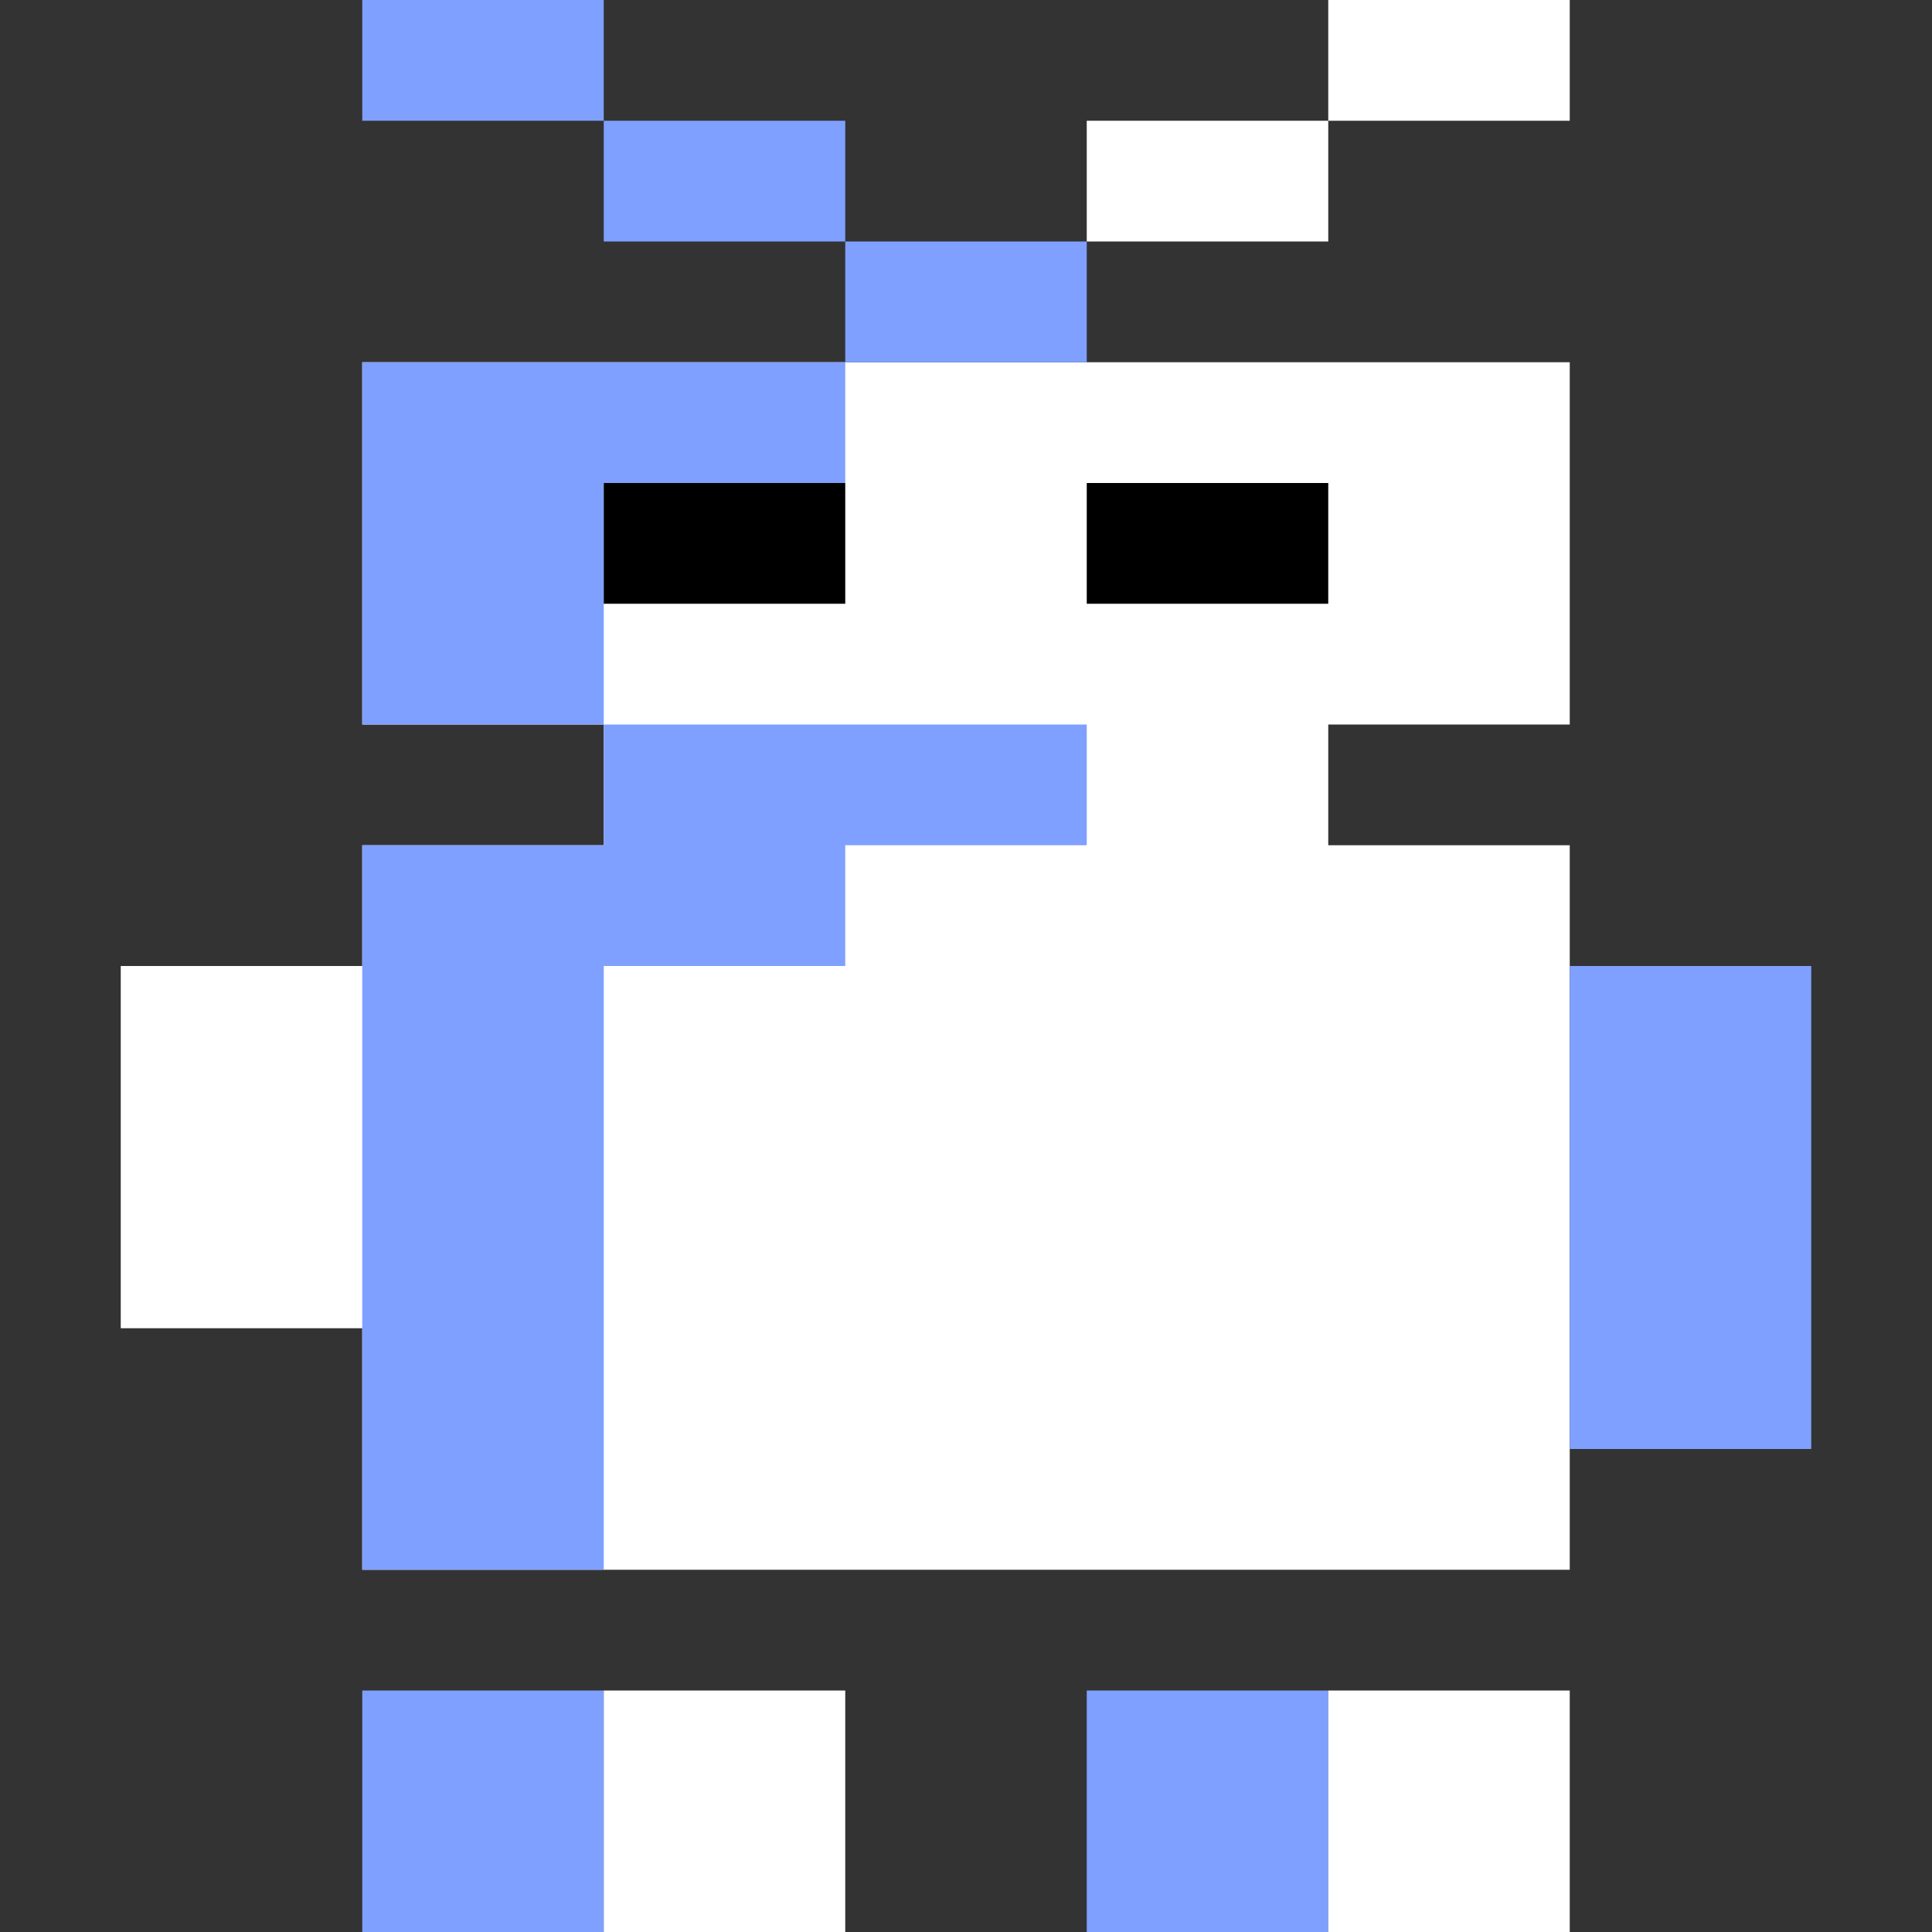 <?xml version="1.0" encoding="UTF-8" standalone="no"?>
<svg
   xmlns:dc="http://purl.org/dc/elements/1.1/"
   xmlns:cc="http://creativecommons.org/ns#"
   xmlns:rdf="http://www.w3.org/1999/02/22-rdf-syntax-ns#"
   xmlns:svg="http://www.w3.org/2000/svg"
   xmlns="http://www.w3.org/2000/svg"
   xmlns:sodipodi="http://sodipodi.sourceforge.net/DTD/sodipodi-0.dtd"
   xmlns:inkscape="http://www.inkscape.org/namespaces/inkscape"
   width="16"
   height="16"
   viewBox="0 0 16 16"
   version="1.1"
   id="svg8"
   inkscape:version="1.0.2 (e86c870879, 2021-01-15)"
   sodipodi:docname="robbo.svg">
  <rect x="0" y="0" width="16" height="16" fill="#333333" stroke="none"/>
  <defs
     id="defs2" />
  <sodipodi:namedview
     id="base"
     pagecolor="#727272"
     bordercolor="#666666"
     borderopacity="1.0"
     inkscape:pageopacity="0"
     inkscape:pageshadow="2"
     inkscape:zoom="44.8"
     inkscape:cx="12.597668"
     inkscape:cy="8.354651"
     inkscape:document-units="px"
     inkscape:current-layer="layer1"
     inkscape:document-rotation="0"
     showgrid="true"
     units="px"
     inkscape:window-width="1858"
     inkscape:window-height="1047"
     inkscape:window-x="0"
     inkscape:window-y="0"
     inkscape:window-maximized="1">
    <inkscape:grid
       type="xygrid"
       id="grid10"
       units="px"
       spacingx="0.265"
       spacingy="0.265" />
  </sodipodi:namedview>
  <g
     inkscape:label="Warstwa 1"
     inkscape:groupmode="layer"
     id="layer1">
    <path
       id="rect1169"
       style="fill:#ffffff;fill-opacity:1;stroke-width:1.002;stroke-linecap:round;paint-order:markers stroke fill;stop-color:#000000"
       d="M 3,3 C 3,4 3,5 3,6 3.667,6 4.333,6 5,6 5,6.333 5,6.667 5,7 4.333,7 3.667,7 3,7 3,7.333 3,7.667 3,8 2.333,8 1.667,8 1,8 c 0,1 0,2 0,3 0.667,0 1.333,0 2,0 0,0.667 0,1.333 0,2 3.333,0 6.667,0 10,0 0,-2 0,-4 0,-6 -0.667,0 -1.333,0 -2,0 0,-0.333 0,-0.667 0,-1 0.667,0 1.333,0 2,0 C 13,5 13,4 13,3 9.667,3 6.333,3 3,3 Z" />
    <rect
       style="fill:#80a0ff;stroke-width:1.002;stroke-linecap:round;paint-order:markers stroke fill;stop-color:#000000;fill-opacity:1"
       id="rect102"
       width="2"
       height="1"
       x="3"
       y="0" />
    <rect
       style="fill:#80a0ff;fill-opacity:1;stroke-width:1.002;stroke-linecap:round;paint-order:markers stroke fill;stop-color:#000000"
       id="rect104"
       width="2"
       height="1"
       x="5"
       y="1" />
    <rect
       style="fill:#80a0ff;fill-opacity:1;stroke-width:1.002;stroke-linecap:round;paint-order:markers stroke fill;stop-color:#000000"
       id="rect106"
       width="2"
       height="1"
       x="7"
       y="2" />
    <path
       id="rect108"
       style="fill:#80a0ff;fill-opacity:1;stroke-width:1.002;stroke-linecap:round;paint-order:markers stroke fill;stop-color:#000000"
       d="M 3,3 C 3,4 3,5 3,6 3.667,6 4.333,6 5,6 5,5.333 5,4.667 5,4 5.667,4 6.333,4 7,4 7,3.667 7,3.333 7,3 5.667,3 4.333,3 3,3 Z" />
    <path
       id="rect104-3"
       style="fill:#80a0ff;fill-opacity:1;stroke-width:1.002;stroke-linecap:round;paint-order:markers stroke fill;stop-color:#000000"
       d="M 5,6 C 5,6.333 5,6.667 5,7 4.333,7 3.667,7 3,7 c 0,2 0,4 0,6 0.667,0 1.333,0 2,0 C 5,11.333 5,9.667 5,8 5.667,8 6.333,8 7,8 7,7.667 7,7.333 7,7 7.667,7 8.333,7 9,7 9,6.667 9,6.333 9,6 7.667,6 6.333,6 5,6 Z" />
    <path
       id="rect104-5"
       style="fill:#80a0ff;fill-opacity:1;stroke-width:1.002;stroke-linecap:round;paint-order:markers stroke fill;stop-color:#000000"
       d="m 3,14 c 0,0.667 0,1.333 0,2 0.667,0 1.333,0 2,0 0,-0.667 0,-1.333 0,-2 -0.667,0 -1.333,0 -2,0 z" />
    <path
       id="rect104-5-2"
       style="fill:#80a0ff;fill-opacity:1;stroke-width:1.002;stroke-linecap:round;paint-order:markers stroke fill;stop-color:#000000"
       d="m 9,14 c 0,0.667 0,1.333 0,2 0.667,0 1.333,0 2,0 0,-0.667 0,-1.333 0,-2 -0.667,0 -1.333,0 -2,0 z" />
    <path
       id="rect104-5-7"
       style="fill:#80a0ff;fill-opacity:1;stroke-width:1.002;stroke-linecap:round;paint-order:markers stroke fill;stop-color:#000000"
       d="m 13,8 c 0,1.333 0,2.667 0,4 0.667,0 1.333,0 2,0 0,-1.333 0,-2.667 0,-4 -0.667,0 -1.333,0 -2,0 z" />
    <rect
       style="fill:#ffffff;fill-opacity:1;stroke-width:1.002;stroke-linecap:round;paint-order:markers stroke fill;stop-color:#000000"
       id="rect106-9"
       width="2"
       height="1"
       x="9"
       y="1" />
    <rect
       style="fill:#ffffff;fill-opacity:1;stroke-width:1.002;stroke-linecap:round;paint-order:markers stroke fill;stop-color:#000000"
       id="rect106-9-6"
       width="2"
       height="1"
       x="11"
       y="1.5217076e-08" />
    <rect
       style="fill:#000000;fill-opacity:1;stroke-width:1.002;stroke-linecap:round;paint-order:markers stroke fill;stop-color:#000000"
       id="rect106-9-0"
       width="2"
       height="1"
       x="9"
       y="4" />
    <rect
       style="fill:#000000;fill-opacity:1;stroke-width:1.002;stroke-linecap:round;paint-order:markers stroke fill;stop-color:#000000"
       id="rect106-9-0-6"
       width="2"
       height="1"
       x="5"
       y="4" />
    <path
       id="rect104-5-26"
       style="fill:#ffffff;fill-opacity:1;stroke-width:1.002;stroke-linecap:round;paint-order:markers stroke fill;stop-color:#000000"
       d="m 5,14 c 0,0.667 0,1.333 0,2 0.667,0 1.333,0 2,0 0,-0.667 0,-1.333 0,-2 -0.667,0 -1.333,0 -2,0 z" />
    <path
       id="rect104-5-26-1"
       style="fill:#ffffff;fill-opacity:1;stroke-width:1.002;stroke-linecap:round;paint-order:markers stroke fill;stop-color:#000000"
       d="m 11,14 c 0,0.667 0,1.333 0,2 0.667,0 1.333,0 2,0 0,-0.667 0,-1.333 0,-2 -0.667,0 -1.333,0 -2,0 z" />
  </g>
</svg>
